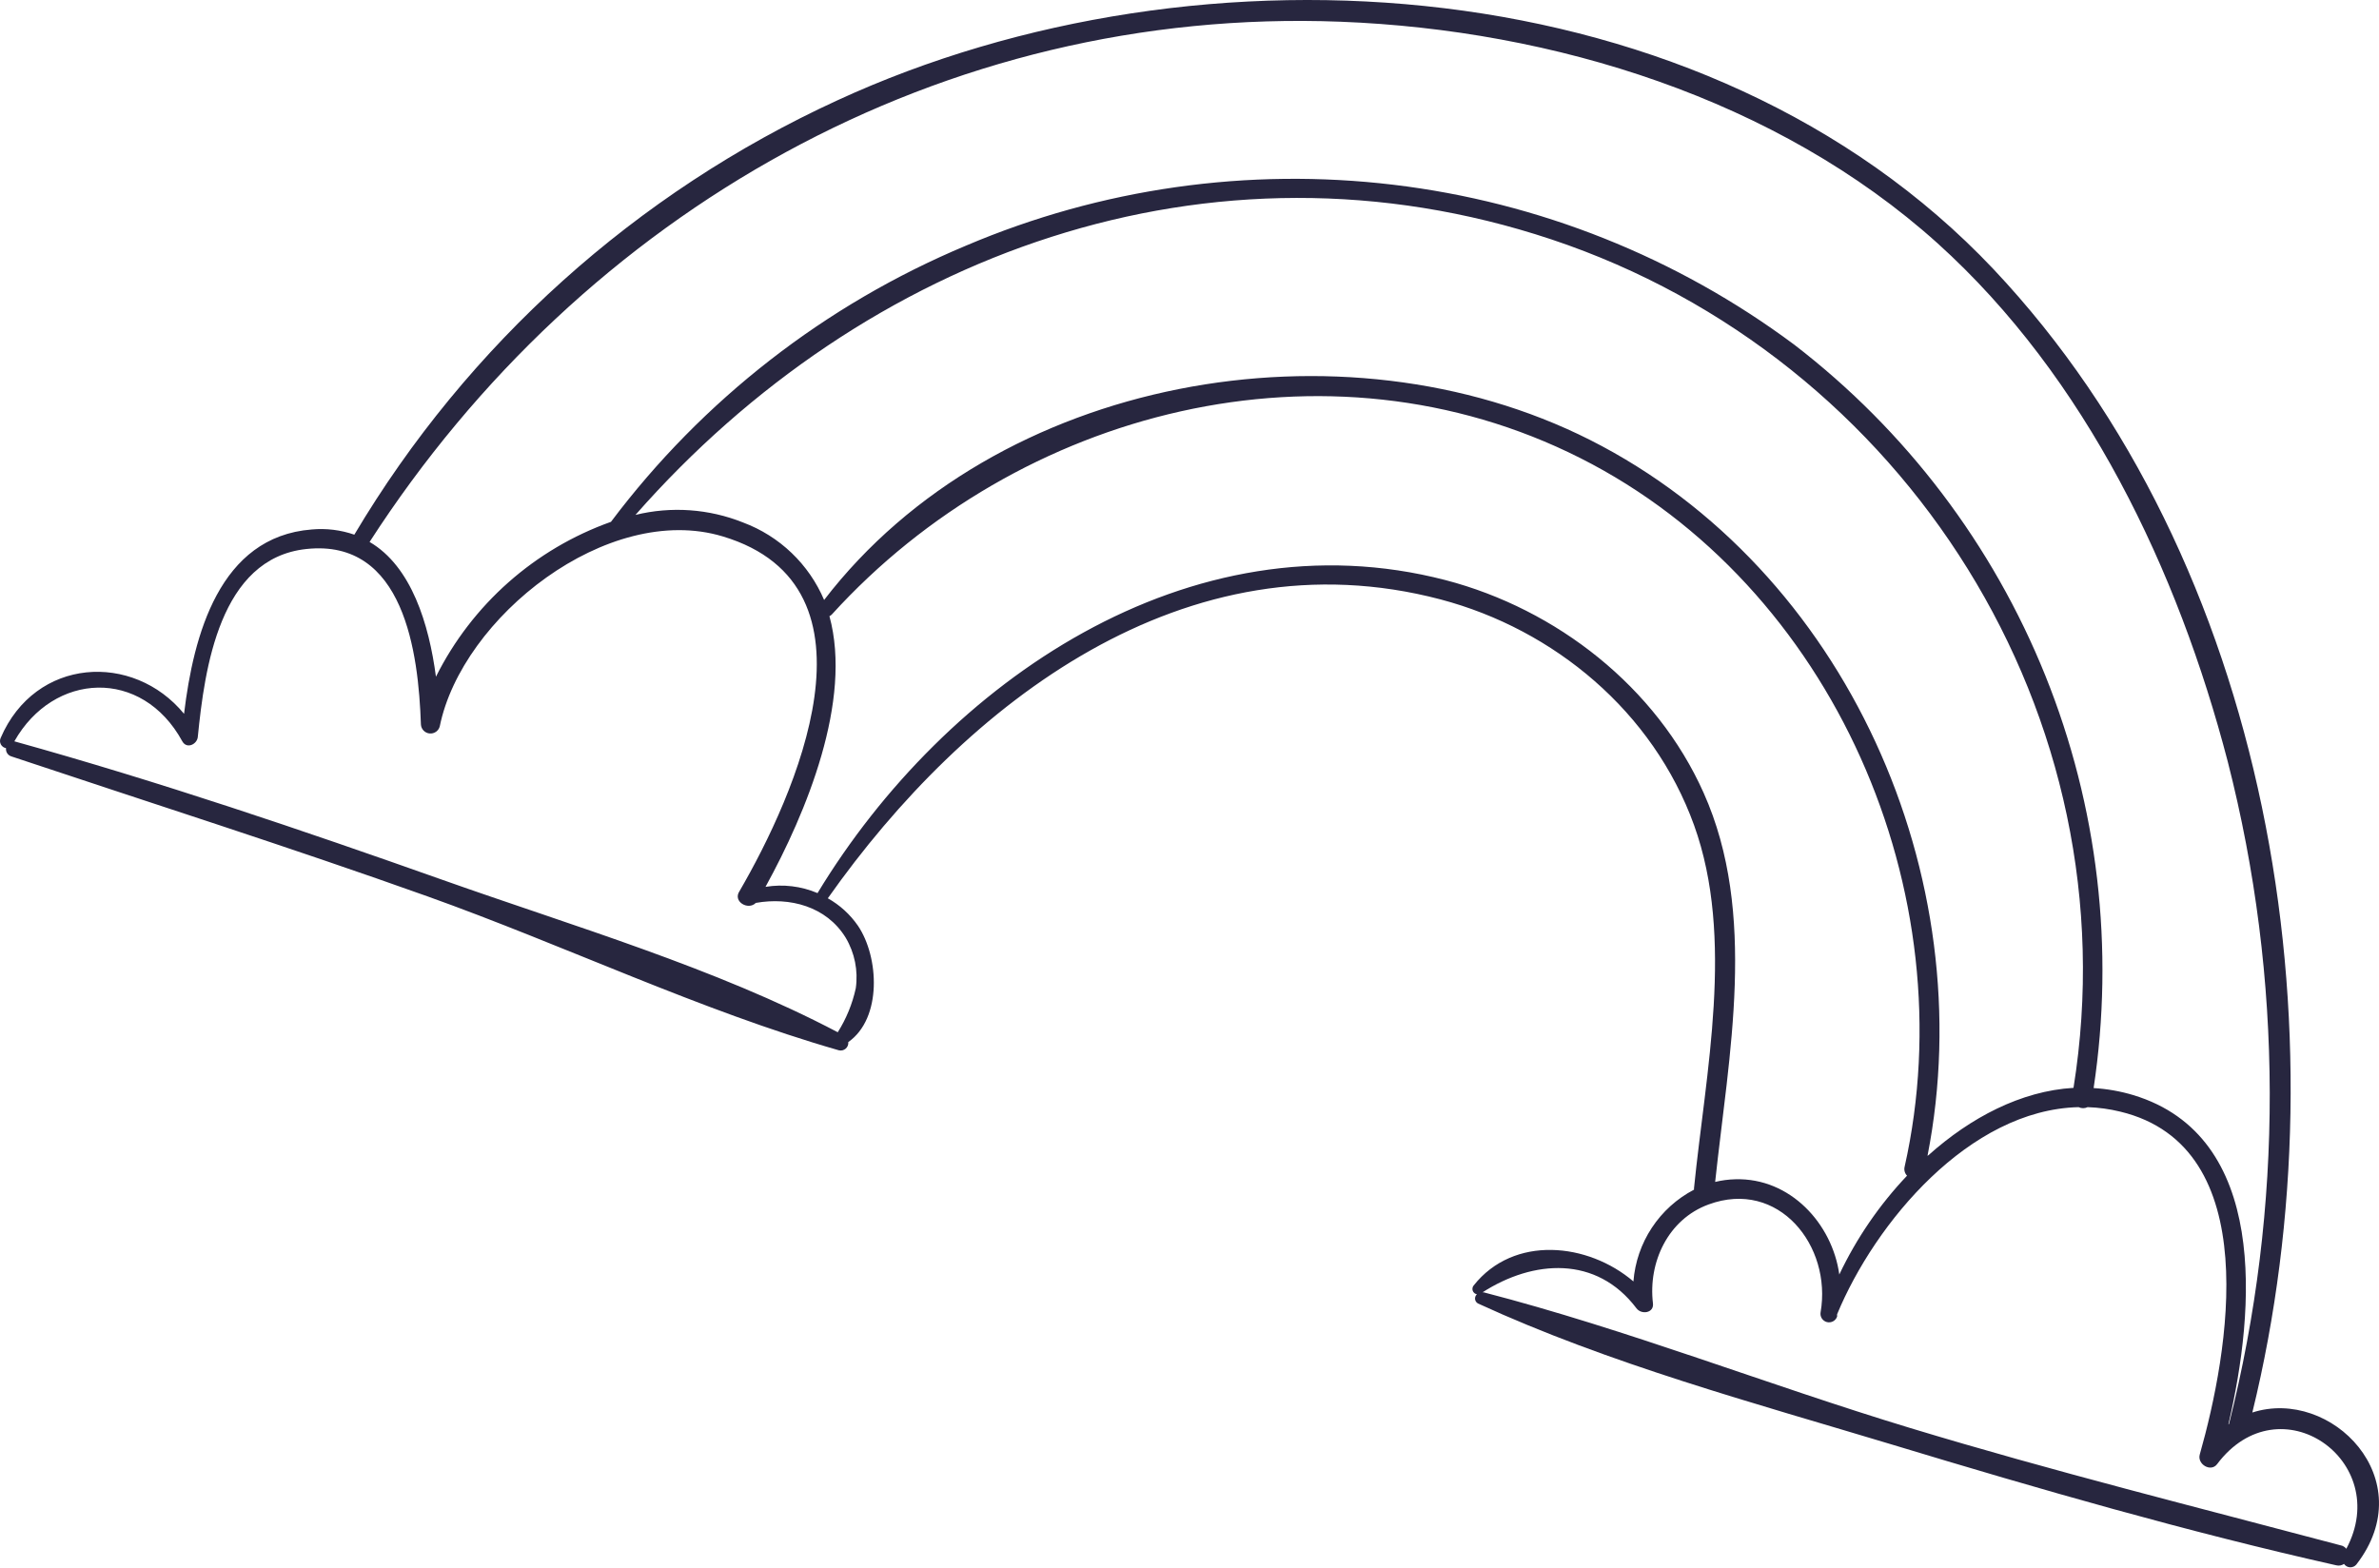 <svg width="458" height="302" viewBox="0 0 458 302" fill="none" xmlns="http://www.w3.org/2000/svg">
<path d="M433.615 271.975C448.816 267.078 466.308 284.882 453.645 301.24C453.497 301.418 453.311 301.559 453.099 301.653C452.888 301.746 452.657 301.789 452.426 301.778C452.195 301.768 451.97 301.703 451.768 301.59C451.567 301.478 451.394 301.319 451.264 301.128C451.048 301.276 450.804 301.376 450.547 301.422C450.29 301.468 450.026 301.459 449.772 301.395C421.064 294.941 392.6 286.729 364.448 278.206C337.742 270.15 309.857 262.627 284.553 250.988C284.396 250.907 284.262 250.788 284.161 250.644C284.061 250.499 283.997 250.332 283.975 250.156C283.953 249.981 283.974 249.804 284.036 249.638C284.098 249.473 284.199 249.325 284.33 249.208C284.153 249.176 283.987 249.1 283.848 248.986C283.709 248.871 283.602 248.723 283.537 248.555C283.472 248.387 283.452 248.206 283.478 248.028C283.504 247.85 283.575 247.681 283.685 247.539C291.43 237.747 305.74 239.282 314.463 246.738C314.751 243.045 315.972 239.487 318.012 236.396C320.051 233.305 322.843 230.783 326.125 229.067C326.112 228.979 326.112 228.889 326.125 228.8C328.35 206.545 334.003 180.663 326.125 158.853C318.247 137.044 299.219 121.198 277.32 115.412C228.36 102.504 185.942 135.263 159.37 172.963C161.685 174.262 163.672 176.074 165.178 178.26C169.229 184.246 169.852 196.063 163.309 200.648C163.334 200.884 163.302 201.122 163.215 201.343C163.128 201.564 162.989 201.76 162.81 201.916C162.631 202.071 162.416 202.18 162.185 202.235C161.954 202.289 161.714 202.287 161.484 202.228C134.778 194.572 108.629 181.998 82.279 172.585C55.93 163.171 28.868 154.558 2.162 145.634C1.837 145.528 1.56 145.312 1.377 145.024C1.194 144.736 1.118 144.393 1.161 144.054C0.952 144.018 0.754 143.934 0.583 143.811C0.411 143.687 0.269 143.526 0.168 143.339C0.068 143.153 0.011 142.946 0.001 142.735C-0.008 142.523 0.031 142.312 0.115 142.118C6.791 126.539 25.641 125.516 35.433 137.444C37.236 122.4 42.221 103.328 60.024 101.948C62.794 101.695 65.587 102.036 68.214 102.949C90.016 66.285 122.452 37.117 161.217 19.316C231.208 -12.931 328.573 -6.566 383.765 51.808C437.043 108.335 451.709 198.066 433.615 271.975ZM451.709 298.213C460.744 281.277 438.845 265.899 426.828 281.922C425.604 283.525 422.978 281.922 423.49 280.075C429.053 260.491 436.175 220.789 408.201 214.045C406.137 213.54 404.026 213.249 401.902 213.177C401.632 213.309 401.335 213.378 401.035 213.378C400.734 213.378 400.437 213.309 400.167 213.177C379.114 213.689 360.976 235.432 353.676 253.058V253.503C353.542 253.893 353.266 254.218 352.903 254.415C352.541 254.611 352.117 254.664 351.717 254.563C351.317 254.463 350.97 254.216 350.743 253.871C350.517 253.526 350.428 253.109 350.494 252.702C352.719 239.883 342.393 226.953 328.929 231.916C321.14 234.765 317.268 243.043 318.224 250.966C318.447 252.835 315.999 253.191 315.042 251.901C307.342 241.708 295.191 242.554 285.421 248.83H285.621C313.328 255.996 340.301 266.633 367.741 274.957C395.182 283.28 423.133 290.246 450.93 297.634C451.233 297.76 451.501 297.958 451.709 298.213ZM429.12 274.2C439.666 232.315 439.582 188.458 428.875 146.613C419.283 109.804 401.613 72.661 373.016 46.845C342.126 19.027 298.996 5.763 258.092 4.183C181.491 1.223 112.212 40.725 71.152 104.351C79.208 109.047 82.591 120.175 83.926 130.301C90.886 116.383 102.96 105.697 117.62 100.479C135.279 76.991 158.877 58.632 185.987 47.29C211.912 36.266 240.273 32.225 268.246 35.572C296.218 38.918 322.826 49.534 345.42 66.363C366.932 82.903 383.623 104.902 393.759 130.074C403.895 155.246 407.106 182.673 403.06 209.505C405.656 209.658 408.225 210.114 410.715 210.863C436.709 218.741 434.216 252.034 429.009 274.222C429.009 274.222 429.031 274.244 429.031 274.222L429.12 274.2ZM371.258 222.435C379.336 215.203 389.061 210.062 399.187 209.461C410.626 138.067 366.962 68.877 298.662 46.089C233.011 24.256 166.447 48.959 122.338 99.144C129.235 97.456 136.488 97.969 143.079 100.613C146.551 101.913 149.722 103.905 152.4 106.468C155.078 109.031 157.207 112.112 158.658 115.523C191.817 72.371 258.426 60.665 306.096 84.701C355.501 109.67 381.606 168.913 371.08 222.547L371.258 222.435ZM367.14 226.374C366.923 226.152 366.766 225.878 366.684 225.578C366.602 225.278 366.599 224.963 366.673 224.661C378.513 171.962 353.053 112.831 304.226 88.195C255.399 63.559 196.068 78.803 160.171 118.283C160.037 118.437 159.869 118.559 159.681 118.639C164.132 134.93 155.23 156.472 147.374 170.76C150.759 170.204 154.232 170.621 157.389 171.962C182.025 131.302 229.027 98.899 278.277 111.696C299.686 117.282 318.87 132.281 327.972 152.644C338.387 175.901 332.801 203.14 330.198 227.576C331.467 227.269 332.765 227.097 334.07 227.064C344.663 226.753 352.742 235.632 354.099 245.402C357.417 238.412 361.818 231.99 367.14 226.374ZM161.284 198.756C162.926 196.154 164.101 193.284 164.755 190.277C165.235 186.9 164.544 183.46 162.797 180.53C159.08 174.499 152.026 172.696 145.505 173.853C144.036 175.344 141.054 173.586 142.345 171.628C152.983 153.334 171.276 112.92 139.14 103.283C116.997 96.607 88.911 118.862 84.66 139.87C84.546 140.294 84.284 140.663 83.923 140.911C83.561 141.16 83.122 141.271 82.686 141.226C82.249 141.18 81.843 140.981 81.54 140.663C81.237 140.345 81.058 139.93 81.033 139.492C80.566 125.738 77.828 103.684 58.978 105.709C42.265 107.489 39.394 128.765 38.081 141.873C37.97 143.297 35.967 144.299 35.099 142.741C27.332 128.52 10.307 129.388 2.763 142.741C30.604 150.486 58.044 159.788 85.284 169.447C110.387 178.349 137.671 186.338 161.284 198.756Z" fill="#27263F"/>
</svg>
